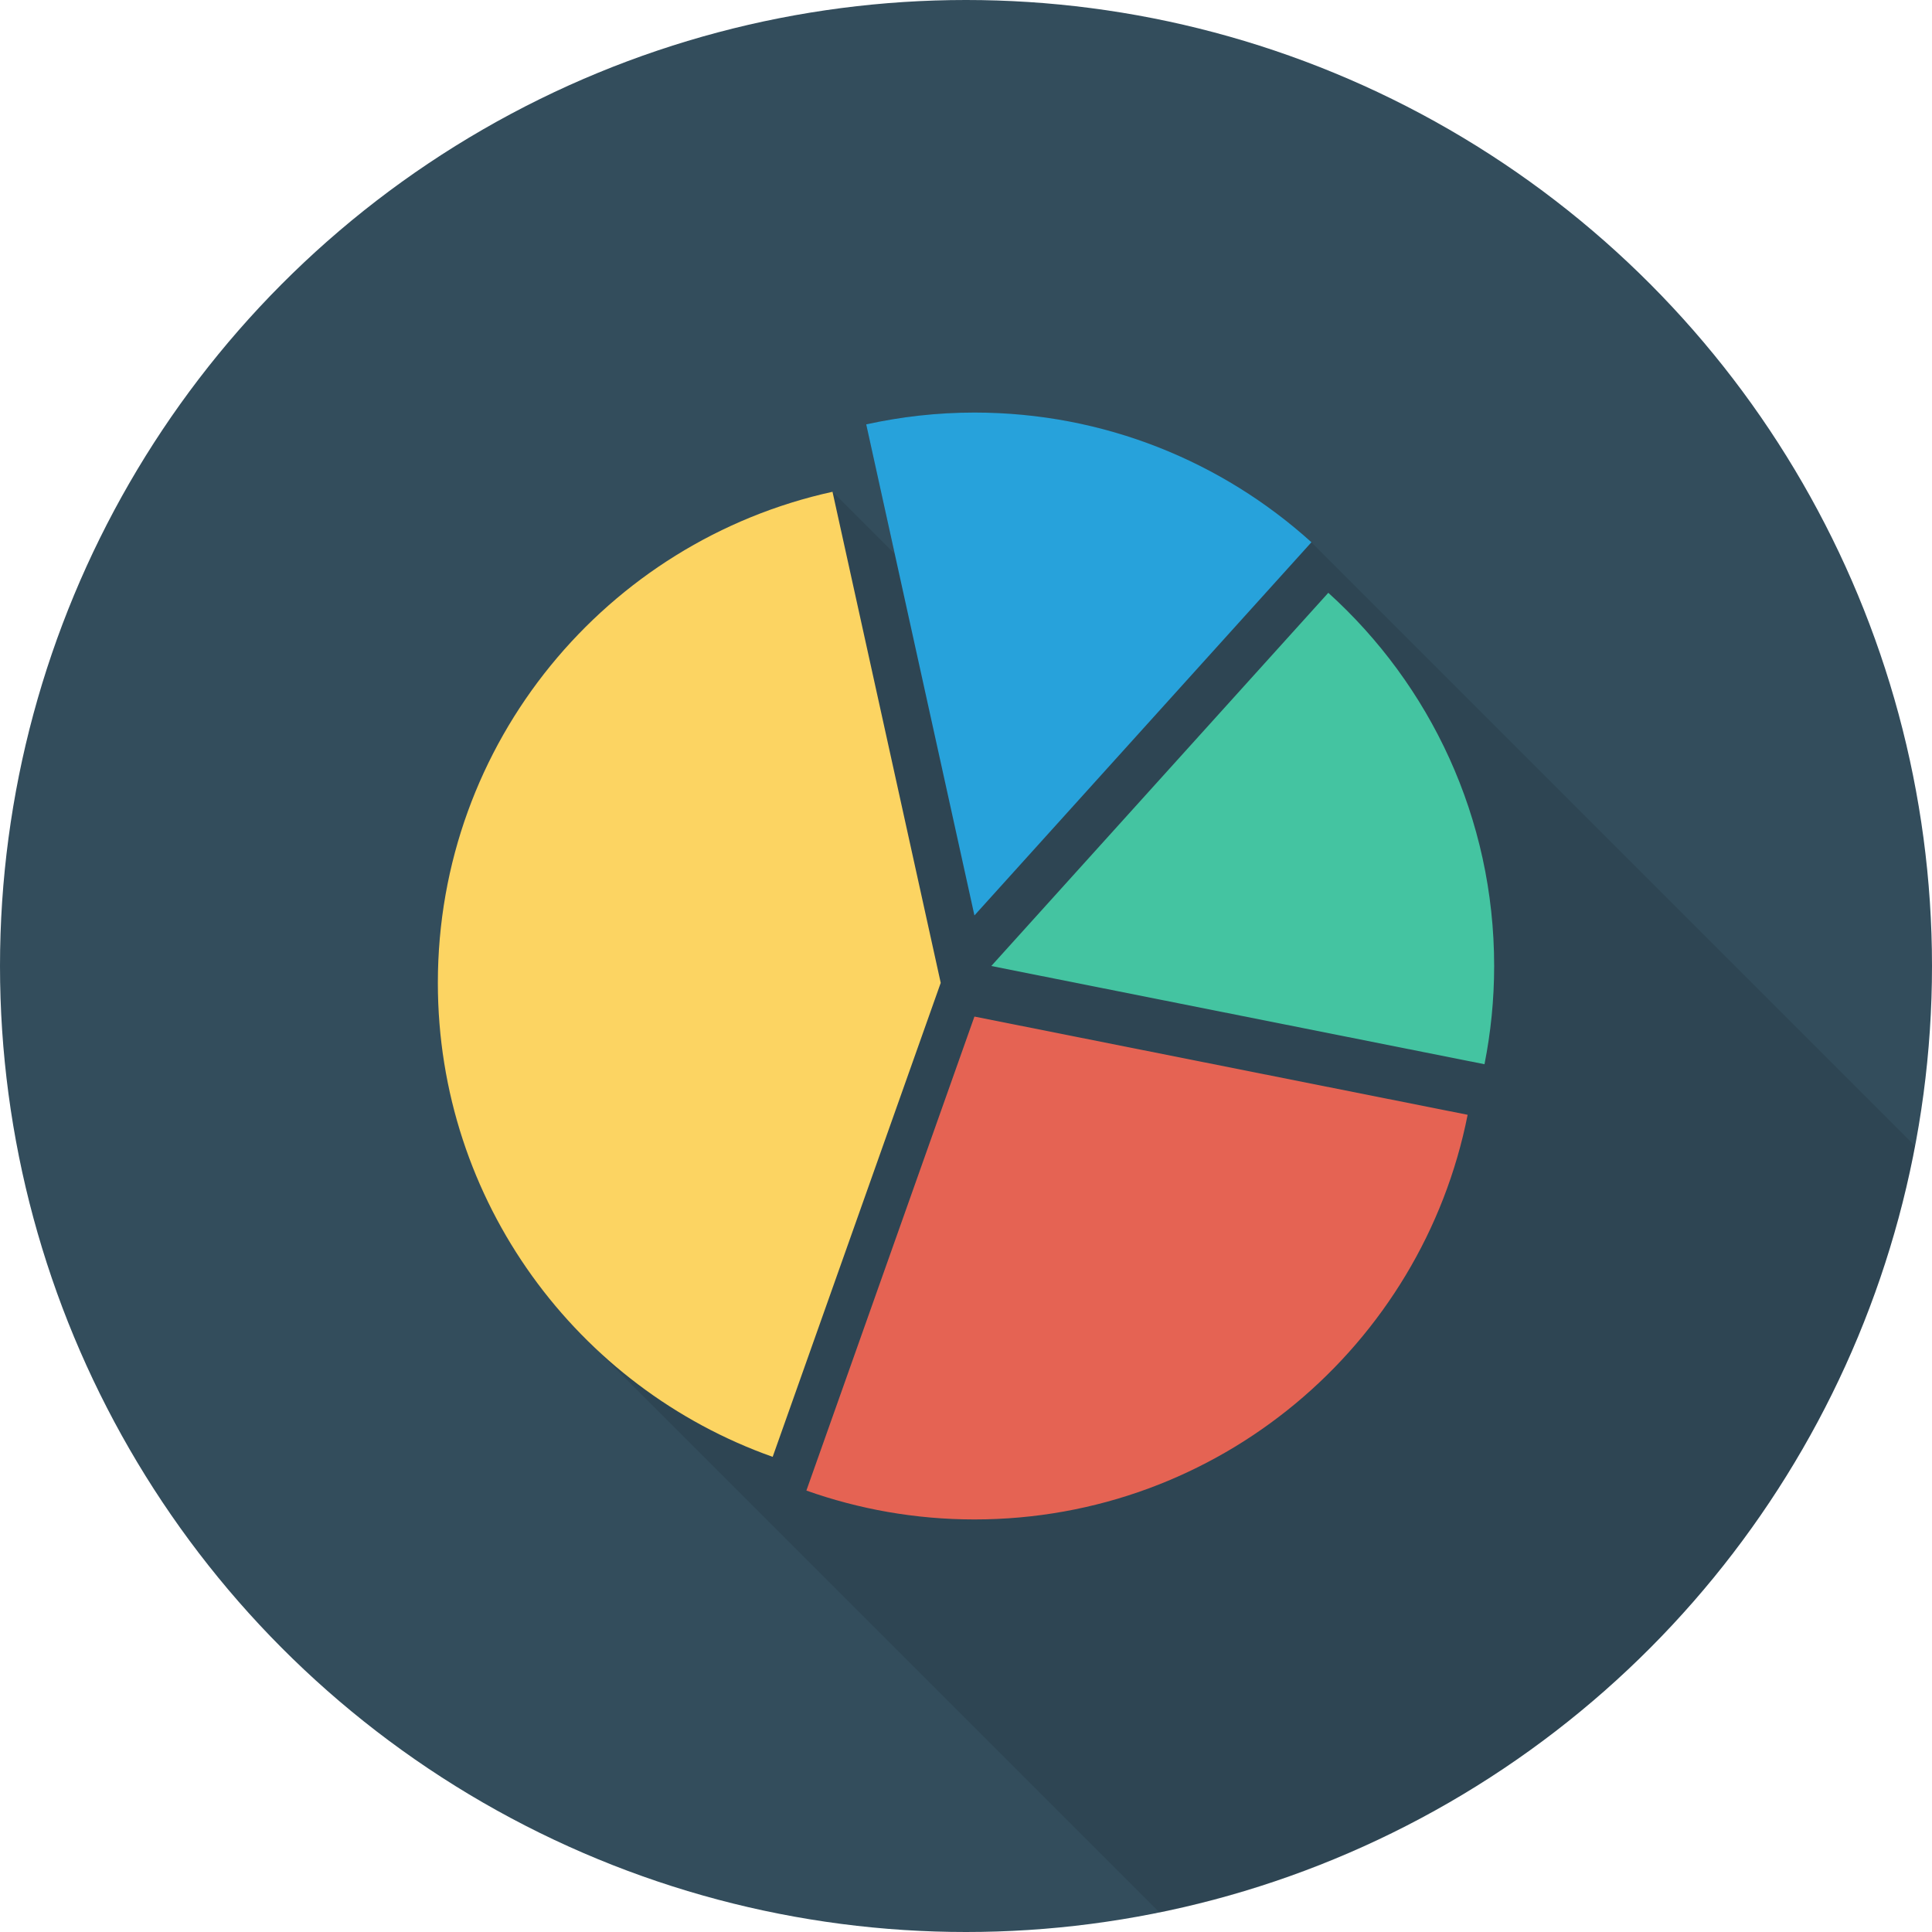 <?xml version="1.0" encoding="iso-8859-1"?>
<!-- Generator: Adobe Illustrator 19.0.0, SVG Export Plug-In . SVG Version: 6.00 Build 0)  -->
<svg version="1.1" id="Layer_1" xmlns="http://www.w3.org/2000/svg" xmlns:xlink="http://www.w3.org/1999/xlink" x="0px" y="0px"
	 viewBox="0 0 491.52 491.52" style="enable-background:new 0 0 491.52 491.52;" xml:space="preserve">
<circle style="fill:#334D5C;" cx="245.76" cy="245.76" r="245.76"/>
<path style="opacity:0.1;enable-background:new    ;" d="M247.91,104.981c-9.472,0-18.688,1.024-27.546,2.97l7.27,32.973
	l-15.821-15.821c-57.446,12.595-100.403,63.744-100.403,124.928c0,36.506,15.309,69.478,39.834,92.826l0.512,0.461l143.259,143.259
	c97.361-19.808,173.741-97.192,192.182-195.043L333.619,137.954C310.938,117.474,280.883,104.981,247.91,104.981z"/>
<path style="fill:#44C4A1;" d="M377.671,270.75c1.6-8.084,2.457-16.436,2.457-24.99c0-37.67-16.286-71.531-42.195-94.943
	l-85.74,94.943L377.671,270.75z"/>
<path style="fill:#27A2DB;" d="M333.644,137.952c-22.687-20.502-52.753-32.992-85.739-32.992c-9.455,0-18.659,1.056-27.53,3.002
	l27.53,124.933L333.644,137.952z"/>
<path style="fill:#FCD462;" d="M211.799,125.115c-57.419,12.597-100.406,63.731-100.406,124.933
	c0,55.66,35.556,102.994,85.183,120.59l42.753-120.59L211.799,125.115z"/>
<path style="fill:#E56353;" d="M247.905,258.625l-42.752,120.59c13.372,4.741,27.755,7.345,42.752,7.345
	c62.102,0,113.853-44.255,125.477-102.945L247.905,258.625z"/>
<g>
</g>
<g>
</g>
<g>
</g>
<g>
</g>
<g>
</g>
<g>
</g>
<g>
</g>
<g>
</g>
<g>
</g>
<g>
</g>
<g>
</g>
<g>
</g>
<g>
</g>
<g>
</g>
<g>
</g>
</svg>
